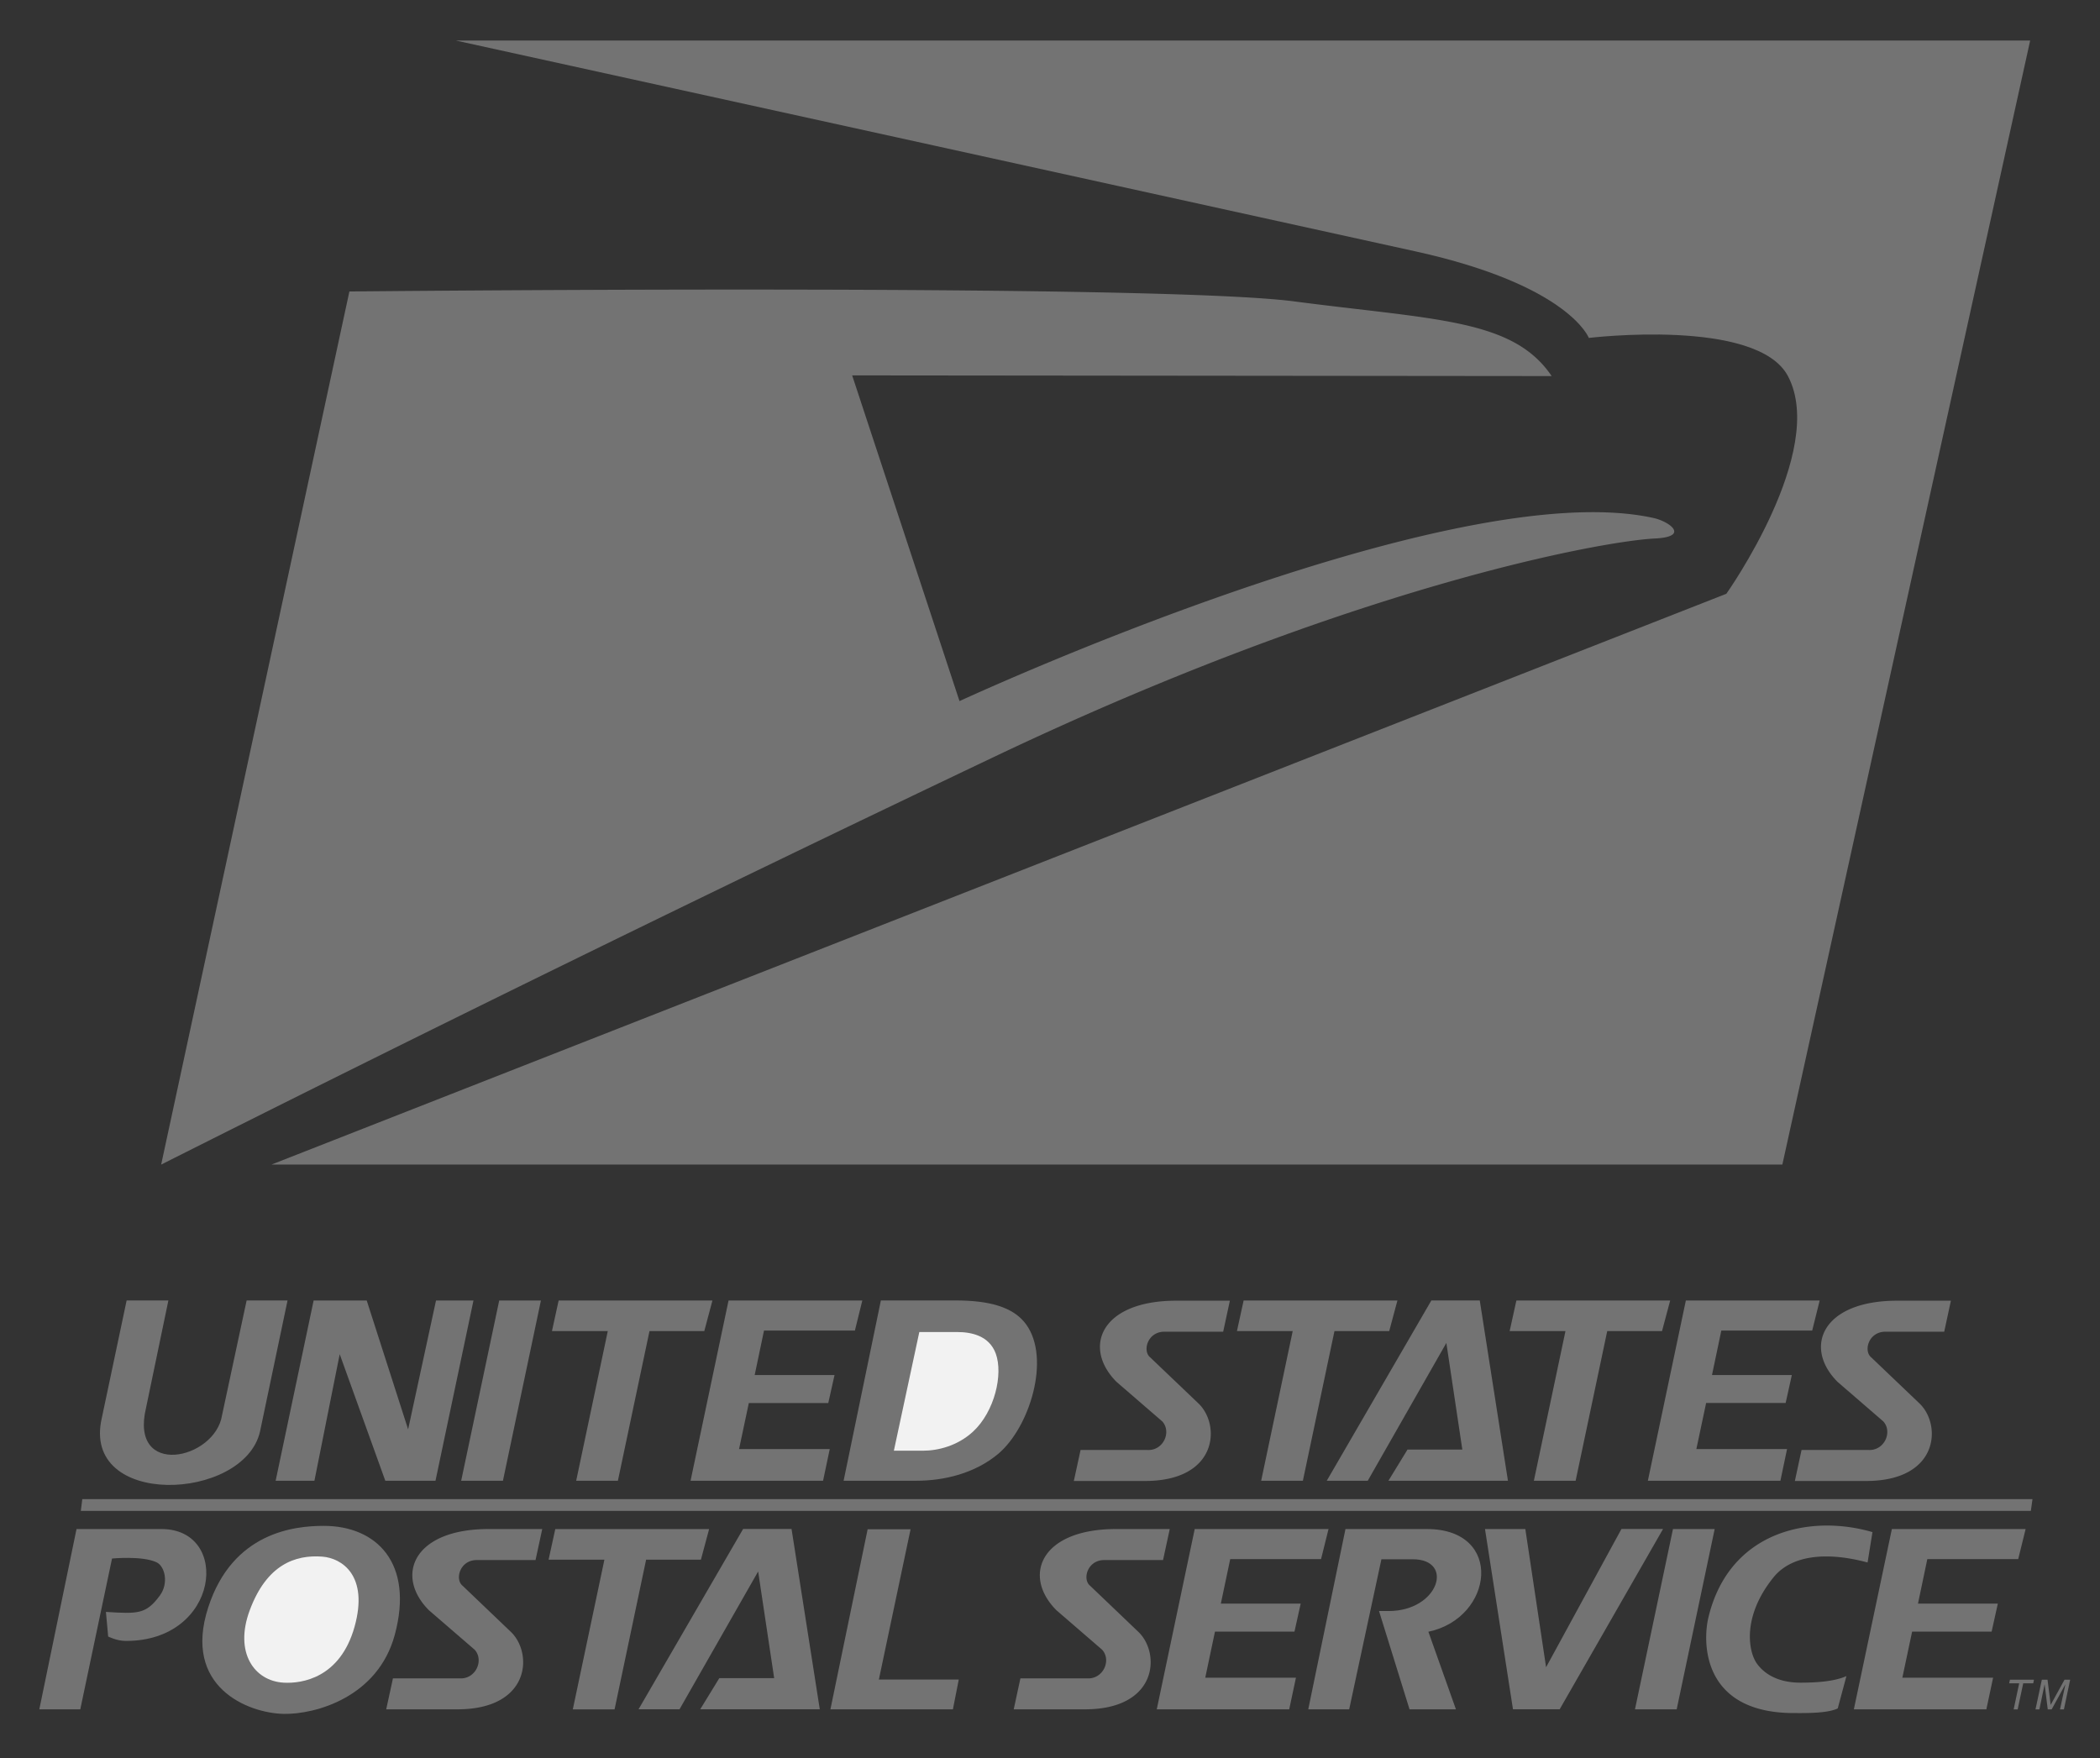 <svg width="43" height="36" viewBox="0 0 43 36" fill="none" xmlns="http://www.w3.org/2000/svg">
    <rect x="0" y="0" width="43" height="36" fill="#333333" stroke="none"/>
    <path fill-rule="evenodd" clip-rule="evenodd" d="m10.222 26.631-.779 3.692h.855l.778-3.692h-.854zm1.217 0-.137.627h1.143l-.647 3.065h.854l.647-3.065h1.122l.167-.627H11.44zm6.327 4.685-.762 3.687h2.508l.12-.61h-1.636l.649-3.077h-.879zm-2.848-4.685-.778 3.692h2.713l.137-.649h-1.857l.2-.943h1.627l.128-.573h-1.635l.191-.911h1.861l.152-.616h-2.74zm-9.274 3.692h.794l.518-2.593.934 2.593h1.027l.778-3.692h-.767l-.571 2.639-.848-2.639H6.422l-.778 3.692zm21.522 0h.84l1.61-2.823.327 2.184H28.82l-.391.639h2.448L30.3 26.63h-.991l-2.142 3.692zM3.447 26.63h-.854l-.508 2.406c-.43 1.85 2.907 1.714 3.239.28l.564-2.686H5.05l-.503 2.349c-.142.915-1.904 1.295-1.556-.153l.457-2.196zm14.59 0h1.526c.678 0 1.181.126 1.446.487.513.702.073 2.115-.57 2.655-.48.402-1.113.55-1.67.55h-1.495l.763-3.692zM3.307 31.311h-1.74l-.762 3.692h.839l.65-3.088s.611-.06.908.075c.178.082.255.433.072.682-.284.385-.448.377-1.105.336l.046.504s.174.089.353.09c1.933.013 2.168-2.291.739-2.291zm27.1 0 .573 3.691h.956l2.117-3.692h-.852l-1.543 2.831-.425-2.83h-.827z" fill="#737373"/>
    <path fill-rule="evenodd" clip-rule="evenodd" d="M26.788 35.003h.838l.66-3.073h.641c.862 0 .533 1.06-.492 1.06h-.198l.625 2.013h.95l-.564-1.589c1.338-.281 1.555-2.103-.031-2.103H27.55l-.762 3.692zM1.685 30.699l-.03.24h39.929l.034-.24H1.685zm32.835-4.068-.778 3.691h2.714l.136-.648h-1.857l.2-.944h1.628l.127-.572h-1.635l.191-.911h1.861l.153-.616h-2.74zm-3.47 0-.138.626h1.143l-.647 3.065h.855l.647-3.065h1.122l.167-.626h-3.15zm-5.585 0-.137.626h1.142l-.646 3.065h.854l.647-3.065h1.121l.168-.626h-3.149zM6.63 31.246c1.078 0 1.851.76 1.453 2.233-.345 1.275-1.622 1.63-2.276 1.617-.727-.015-2.074-.548-1.543-2.182.5-1.54 1.769-1.668 2.366-1.668z" fill="#737373"/>
    <path fill-rule="evenodd" clip-rule="evenodd" d="M6.6 31.876c-.555-.042-1.139.162-1.487 1.1-.32.862.092 1.447.695 1.481.373.022 1.158-.095 1.452-1.145.293-1.05-.26-1.405-.66-1.436z" fill="#F2F2F2"/>
    <path fill-rule="evenodd" clip-rule="evenodd" d="m23.815 31.945.137-.634h-1.098c-1.55 0-1.924.96-1.222 1.663l.935.808c.197.216.022.606-.306.587h-1.367l-.137.634h1.456c1.5 0 1.552-1.151 1.097-1.586l-.99-.946c-.161-.129-.057-.525.292-.525h1.203zm-12.849 0 .137-.634h-1.098c-1.549 0-1.924.96-1.222 1.663l.936.808c.196.216.022.606-.306.587H8.046l-.138.634h1.456c1.5 0 1.552-1.151 1.097-1.586l-.99-.946c-.16-.129-.057-.525.292-.525h1.203zm14.08-4.675.137-.635h-1.098c-1.55 0-1.924.96-1.222 1.663l.935.808c.197.216.022.606-.306.586h-1.366l-.138.635h1.456c1.5 0 1.552-1.152 1.097-1.587l-.99-.945c-.161-.13-.056-.525.292-.525h1.203zm14.764 0 .137-.635h-1.099c-1.548 0-1.924.96-1.221 1.663l.935.808c.197.216.022.606-.306.586h-1.367l-.137.635h1.456c1.5 0 1.552-1.152 1.097-1.587l-.99-.945c-.161-.13-.057-.525.292-.525h1.203zm-28.44 4.042-.137.626h1.143l-.647 3.066h.855l.646-3.066h1.122l.168-.626h-3.15zm1.705 3.69h.839l1.61-2.822.328 2.184h-1.123l-.391.638h2.448l-.578-3.692h-.992l-2.141 3.692zm11.388-3.69-.777 3.691h2.712l.138-.648h-1.857l.199-.944h1.628l.127-.573h-1.635l.192-.911h1.86l.153-.616h-2.74zm14.275 0-.778 3.691h2.713l.138-.648h-1.858l.2-.944h1.628l.127-.573h-1.635l.191-.911h1.861l.152-.616h-2.739zm2.418 3.085-.016.073h.205l-.113.534h.082l.114-.534h.205l.015-.073h-.492zm1.025.607h.08l.128-.607h-.116l-.283.515-.064-.515h-.117l-.13.607h.08l.107-.515.064.515h.08l.282-.515-.111.515zm-3.84-3.63c-1.287-.375-2.93-.016-3.357 1.738-.126.515-.132 1.937 1.691 1.967.232 0 .734.015.955-.095l.178-.662c-.243.11-.61.135-.945.135-.415 0-.72-.152-.892-.396-.171-.245-.303-.959.343-1.76.35-.435 1.04-.543 1.927-.305l.1-.622zm-4.085-.063-.778 3.692h.854l.778-3.692h-.854zM26.502 6.172c-2.69-.35-17.213-.224-19.348-.203L3.3 23.848a867.162 867.162 0 0 1 16.99-8.318c7.428-3.543 12.537-4.451 13.597-4.503.713-.034.308-.345-.03-.42-4.149-.915-14.21 3.75-14.21 3.75l-2.198-6.67 14.323.014c-.79-1.17-2.367-1.15-5.271-1.529z" fill="#737373"/>
    <path fill-rule="evenodd" clip-rule="evenodd" d="M9.333.83c6.55 1.438 13.099 2.876 19.648 4.317 3.15.694 3.552 1.773 3.552 1.773s3.446-.417 4.078.783c.81 1.536-1.262 4.456-1.262 4.456L5.56 23.847h30.936L41.57.83H9.333z" fill="#737373"/>
    <path fill-rule="evenodd" clip-rule="evenodd" d="m18.824 27.277-.521 2.43h.595c.311 0 .71-.1 1.025-.39.443-.409.622-1.175.466-1.6-.135-.366-.5-.44-.787-.44h-.778z" fill="#F2F2F2"/>
</svg>
